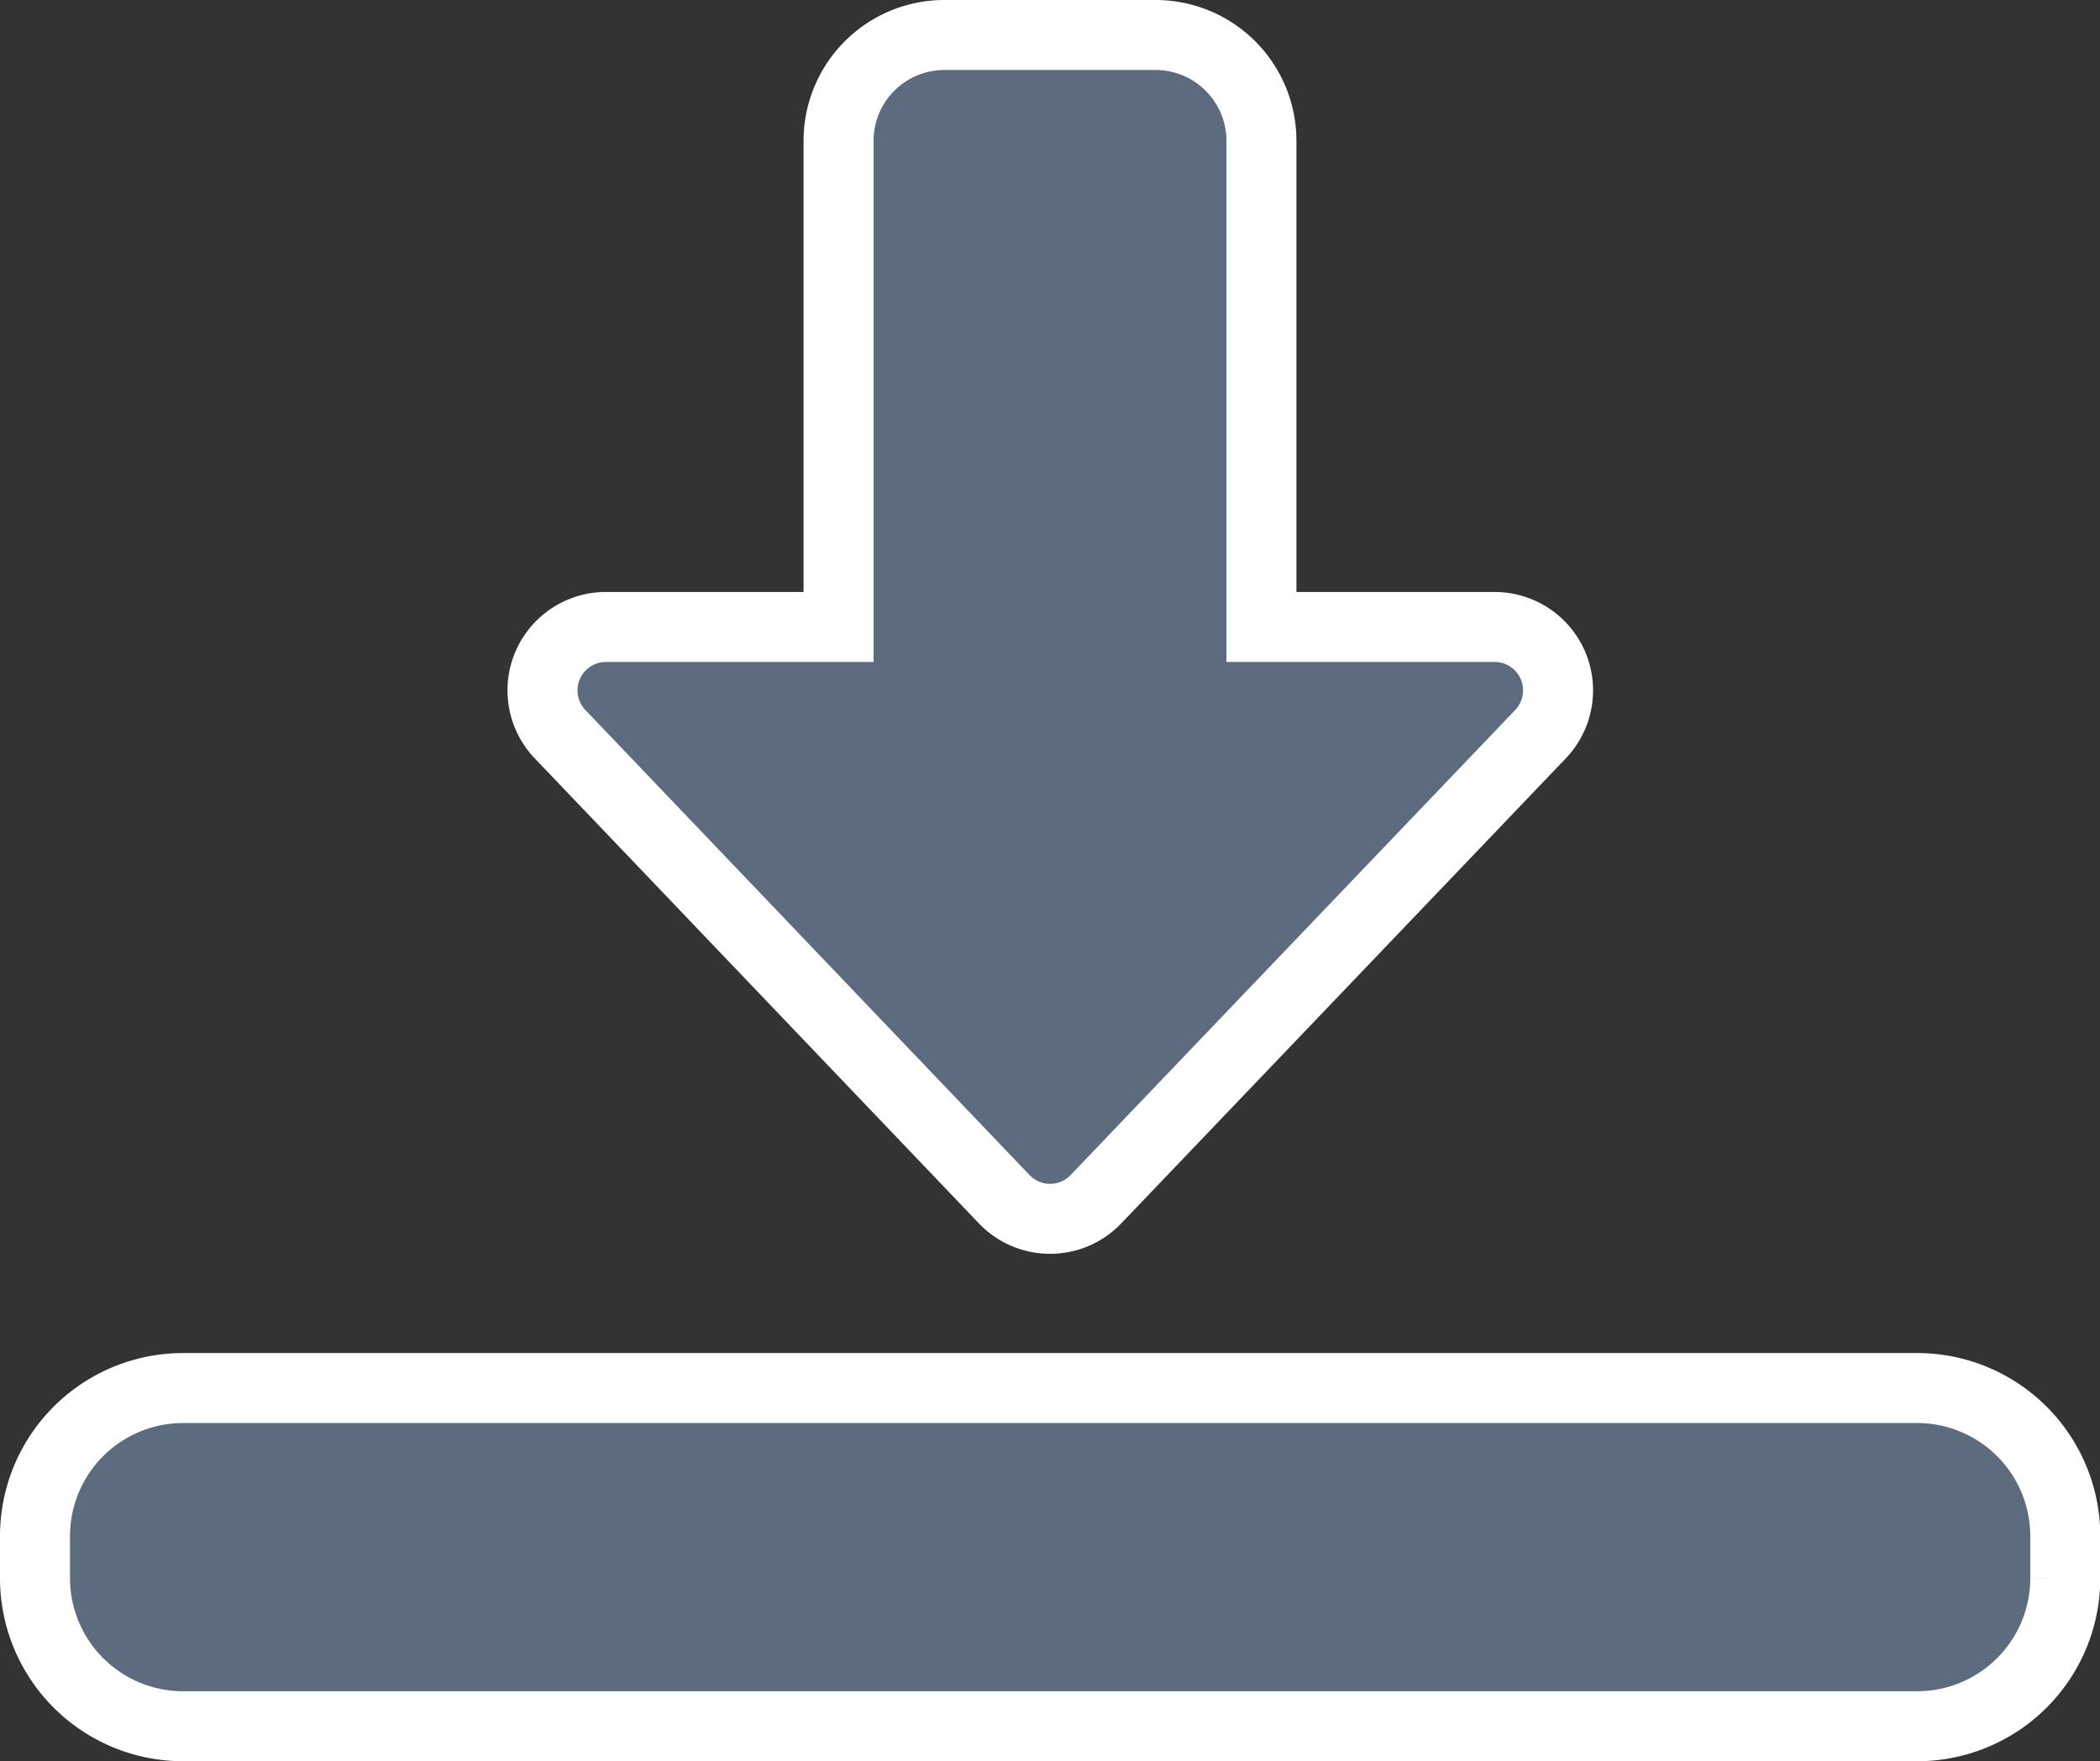 <svg xmlns="http://www.w3.org/2000/svg" width="14.998" height="12.582" viewBox="0 0 14.998 12.582">
  <rect x="0" y="0" width="14.998" height="12.582" fill="#333333" stroke="none"/>
  <g id="direct-download" transform="translate(0.25 -1.75)">
    <path id="Контур_14" data-name="Контур 14" d="M9.624,10.457a.452.452,0,0,1-.327-.14L6.125,6.995a.453.453,0,0,1,.327-.766H8.114V2.755A.756.756,0,0,1,8.869,2h1.51a.756.756,0,0,1,.755.755V6.229H12.8a.453.453,0,0,1,.327.766L9.952,10.317A.452.452,0,0,1,9.624,10.457Z" transform="translate(-2.375)" fill="#5c6b7d" stroke="#fff" stroke-width="0.5"/>
    <path id="Контур_15" data-name="Контур 15" d="M13.441,20.416H1.057A1.058,1.058,0,0,1,0,19.359v-.3A1.058,1.058,0,0,1,1.057,18H13.441A1.058,1.058,0,0,1,14.5,19.057v.3A1.058,1.058,0,0,1,13.441,20.416Z" transform="translate(0 -6.334)" fill="#5c6b7d" stroke="#fff" stroke-width="0.5"/>
  </g>
</svg>
